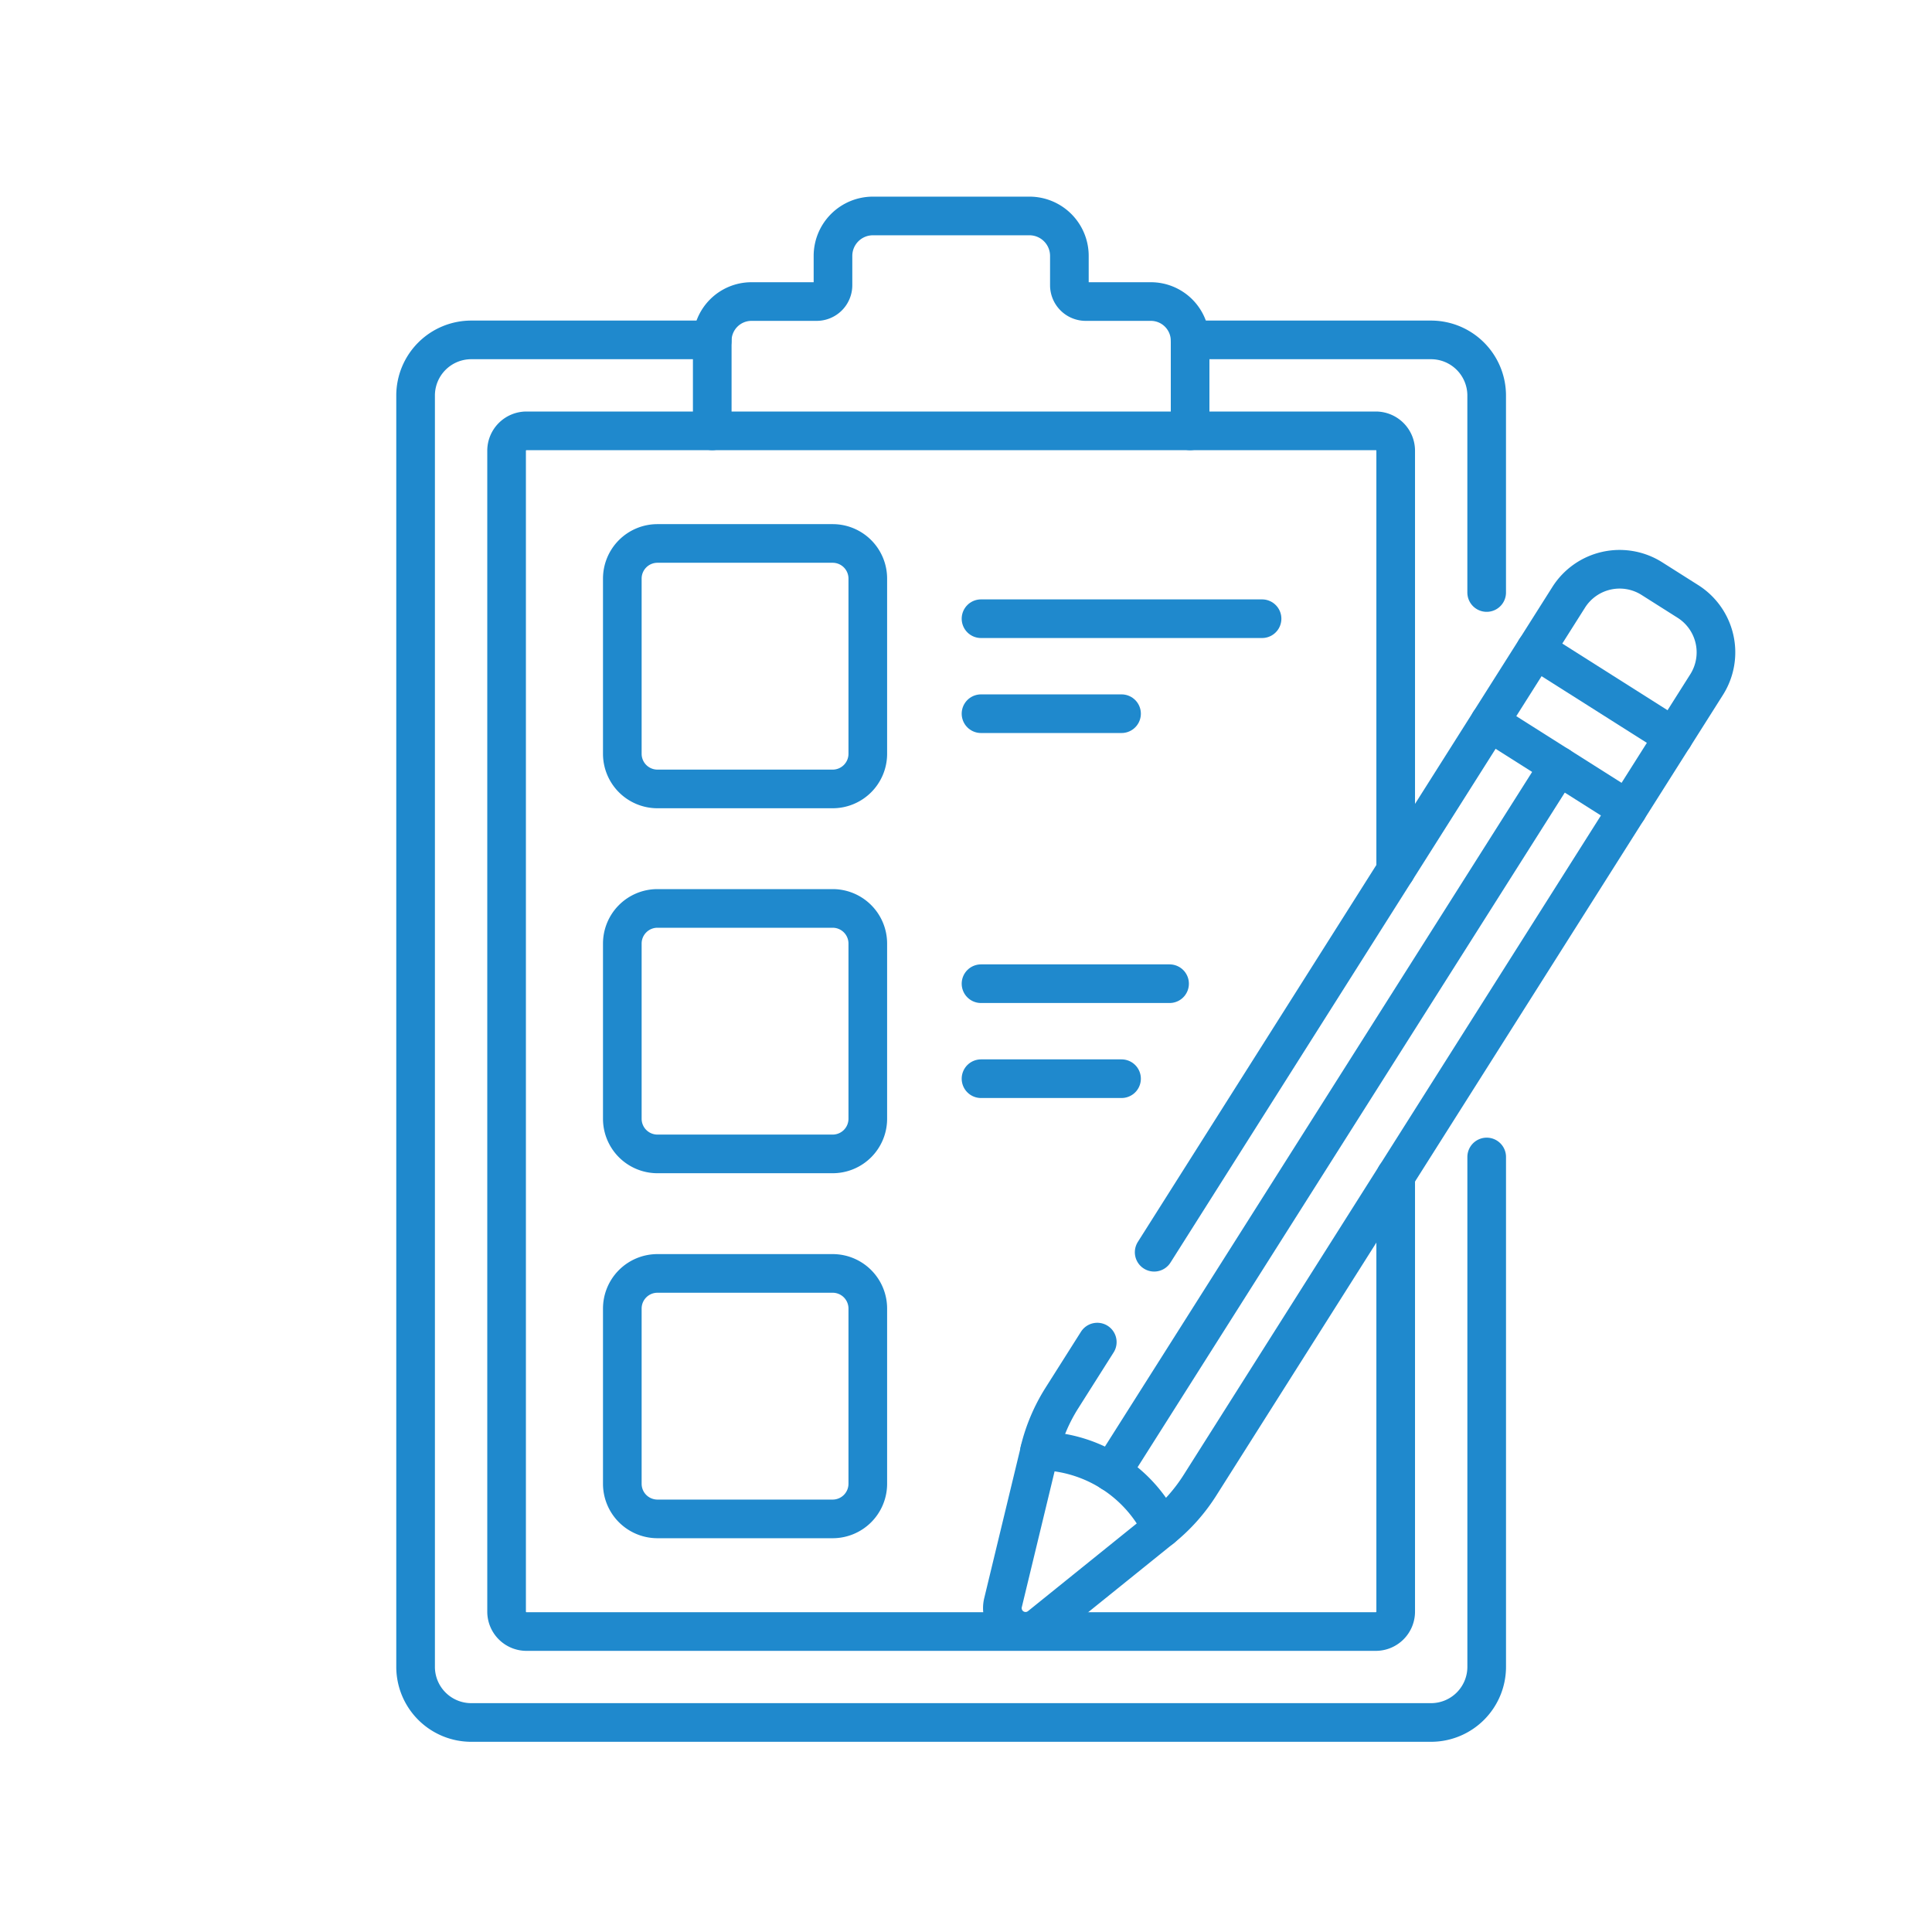 <svg xmlns="http://www.w3.org/2000/svg" xmlns:xlink="http://www.w3.org/1999/xlink" width="100" height="100" viewBox="0 0 100 100">
  <defs>
    <clipPath id="clip-path">
      <path id="path2529" d="M0-682.665H80.333v80.333H0Z" transform="translate(0 682.665)" fill="#1f89cd"/>
    </clipPath>
  </defs>
  <g id="ic-list-message" transform="translate(-496 -351)">
    <g id="g2523" transform="translate(511 1043.665)">
      <g id="g2525" transform="translate(0 -682.665)">
        <g id="g2527" transform="translate(0 0)" clip-path="url(#clip-path)">
          <g id="g2545" transform="translate(35.777 22.024)">
            <path id="path2547" d="M0,0H14.547" fill="none" stroke="#1f89cd" stroke-linecap="round" stroke-linejoin="round" stroke-miterlimit="10" stroke-width="2"/>
          </g>
          <g id="g2549" transform="translate(35.777 26.941)">
            <path id="path2551" d="M0,0H7.274" fill="none" stroke="#1f89cd" stroke-linecap="round" stroke-linejoin="round" stroke-miterlimit="10" stroke-width="2"/>
          </g>
          <g id="g2553" transform="translate(35.777 40.916)">
            <path id="path2555" d="M0,0H9.76" fill="none" stroke="#1f89cd" stroke-linecap="round" stroke-linejoin="round" stroke-miterlimit="10" stroke-width="2"/>
          </g>
          <g id="g2557" transform="translate(35.777 45.833)">
            <path id="path2559" d="M0,0H7.274" fill="none" stroke="#1f89cd" stroke-linecap="round" stroke-linejoin="round" stroke-miterlimit="10" stroke-width="2"/>
          </g>
          <g id="g2561" transform="translate(42.532 29.645)">
            <path id="path2563" d="M-173.583,0l-23.151,36.559" transform="translate(196.734)" fill="none" stroke="#1f89cd" stroke-linecap="round" stroke-linejoin="round" stroke-miterlimit="10" stroke-width="2"/>
          </g>
          <g id="g2565" transform="translate(21.863 1.177)">
            <path id="path2567" d="M-185.476-83.406v-4.662a2.031,2.031,0,0,0-2.031-2.031h-3.372a.846.846,0,0,1-.846-.846v-1.516a2.068,2.068,0,0,0-2.068-2.068h-8.1a2.068,2.068,0,0,0-2.068,2.068v1.516a.846.846,0,0,1-.846.846h-3.372a2.031,2.031,0,0,0-2.031,2.031v4.662" transform="translate(210.213 94.53)" fill="none" stroke="#1f89cd" stroke-linecap="round" stroke-linejoin="round" stroke-miterlimit="10" stroke-width="2"/>
          </g>
          <g id="g2569" transform="translate(17.211 18.13)">
            <path id="path2571" d="M0-81.631V-90.7a1.819,1.819,0,0,1,1.819-1.819h9.068A1.819,1.819,0,0,1,12.706-90.7v9.068a1.819,1.819,0,0,1-1.819,1.819H1.819A1.819,1.819,0,0,1,0-81.631Z" transform="translate(0 92.518)" fill="none" stroke="#1f89cd" stroke-linecap="round" stroke-linejoin="round" stroke-miterlimit="10" stroke-width="2"/>
          </g>
          <g id="g2573" transform="translate(17.211 37.021)">
            <path id="path2575" d="M0-81.631V-90.7a1.819,1.819,0,0,1,1.819-1.819h9.068A1.819,1.819,0,0,1,12.706-90.7v9.068a1.819,1.819,0,0,1-1.819,1.819H1.819A1.819,1.819,0,0,1,0-81.631Z" transform="translate(0 92.518)" fill="none" stroke="#1f89cd" stroke-linecap="round" stroke-linejoin="round" stroke-miterlimit="10" stroke-width="2"/>
          </g>
          <g id="g2577" transform="translate(17.211 55.913)">
            <path id="path2579" d="M0-81.631V-90.7a1.819,1.819,0,0,1,1.819-1.819h9.068A1.819,1.819,0,0,1,12.706-90.7v9.068a1.819,1.819,0,0,1-1.819,1.819H1.819A1.819,1.819,0,0,1,0-81.631Z" transform="translate(0 92.518)" fill="none" stroke="#1f89cd" stroke-linecap="round" stroke-linejoin="round" stroke-miterlimit="10" stroke-width="2"/>
          </g>
          <g id="g2581" transform="translate(11.222 12.301)">
            <path id="path2583" d="M-345.047-170.646v-21.73a1.03,1.03,0,0,0-1.03-1.03h-43.96a1.03,1.03,0,0,0-1.03,1.03v60.088a1.03,1.03,0,0,0,1.03,1.03h43.96a1.03,1.03,0,0,0,1.03-1.03v-22.554" transform="translate(391.066 193.405)" fill="none" stroke="#1f89cd" stroke-linecap="round" stroke-linejoin="round" stroke-miterlimit="10" stroke-width="2"/>
          </g>
          <g id="g2585" transform="translate(6.514 7.593)">
            <path id="path2587" d="M-115.088-.346c0-.016,0-.031,0-.046h-12.471a2.881,2.881,0,0,0-2.881,2.881v65.8a2.881,2.881,0,0,0,2.881,2.881h49.674A2.881,2.881,0,0,0-75,68.291V41.9" transform="translate(130.437 0.392)" fill="none" stroke="#1f89cd" stroke-linecap="round" stroke-linejoin="round" stroke-miterlimit="10" stroke-width="2"/>
          </g>
          <g id="g2589" transform="translate(46.598 7.593)">
            <path id="path2591" d="M-115.105-98.029v-10.194a2.881,2.881,0,0,0-2.881-2.881h-12.471c0,.016,0,.03,0,.046" transform="translate(130.457 111.104)" fill="none" stroke="#1f89cd" stroke-linecap="round" stroke-linejoin="round" stroke-miterlimit="10" stroke-width="2"/>
          </g>
          <g id="g2593" transform="translate(45.126 31.899)">
            <path id="path2595" d="M0-278.924a9.109,9.109,0,0,0,1.981-2.22l22.137-34.981" transform="translate(0 316.125)" fill="none" stroke="#1f89cd" stroke-linecap="round" stroke-linejoin="round" stroke-miterlimit="10" stroke-width="2"/>
          </g>
          <g id="g2597" transform="translate(38.806 59.467)">
            <path id="path2599" d="M-22.416,0l-1.83,2.891a9.116,9.116,0,0,0-1.16,2.739" transform="translate(25.405)" fill="none" stroke="#1f89cd" stroke-linecap="round" stroke-linejoin="round" stroke-miterlimit="10" stroke-width="2"/>
          </g>
          <g id="g2601" transform="translate(44.739 27.378)">
            <path id="path2603" d="M-130.19,0l-17.363,27.438" transform="translate(147.553)" fill="none" stroke="#1f89cd" stroke-linecap="round" stroke-linejoin="round" stroke-miterlimit="10" stroke-width="2"/>
          </g>
          <g id="g2605" transform="translate(64.481 19.46)">
            <path id="path2607" d="M-53.538-65.087h0l1.714-2.709a3.12,3.12,0,0,0-.967-4.3l-1.868-1.183a3.12,3.12,0,0,0-4.306.968l-1.713,2.707" transform="translate(60.679 73.768)" fill="none" stroke="#1f89cd" stroke-linecap="round" stroke-linejoin="round" stroke-miterlimit="10" stroke-width="2"/>
          </g>
          <g id="g2609" transform="translate(62.103 23.619)">
            <path id="path2611" d="M0-28.181,7.14-23.66l2.378-3.759L2.379-31.94Z" transform="translate(0 31.94)" fill="none" stroke="#1f89cd" stroke-linecap="round" stroke-linejoin="round" stroke-miterlimit="10" stroke-width="2"/>
          </g>
          <g id="g2613" transform="translate(36.873 65.097)">
            <path id="path2615" d="M-61.875-30.007l-6.3,5.079a1.2,1.2,0,0,1-1.913-1.212l1.9-7.87A7.131,7.131,0,0,1-61.875-30.007Z" transform="translate(70.128 34.009)" fill="none" stroke="#1f89cd" stroke-linecap="round" stroke-linejoin="round" stroke-miterlimit="10" stroke-width="2"/>
          </g>
        </g>
      </g>
    </g>
    <rect id="Rectangle_212" data-name="Rectangle 212" width="100" height="100" transform="translate(496 351)" fill="none"/>
  </g>
</svg>
